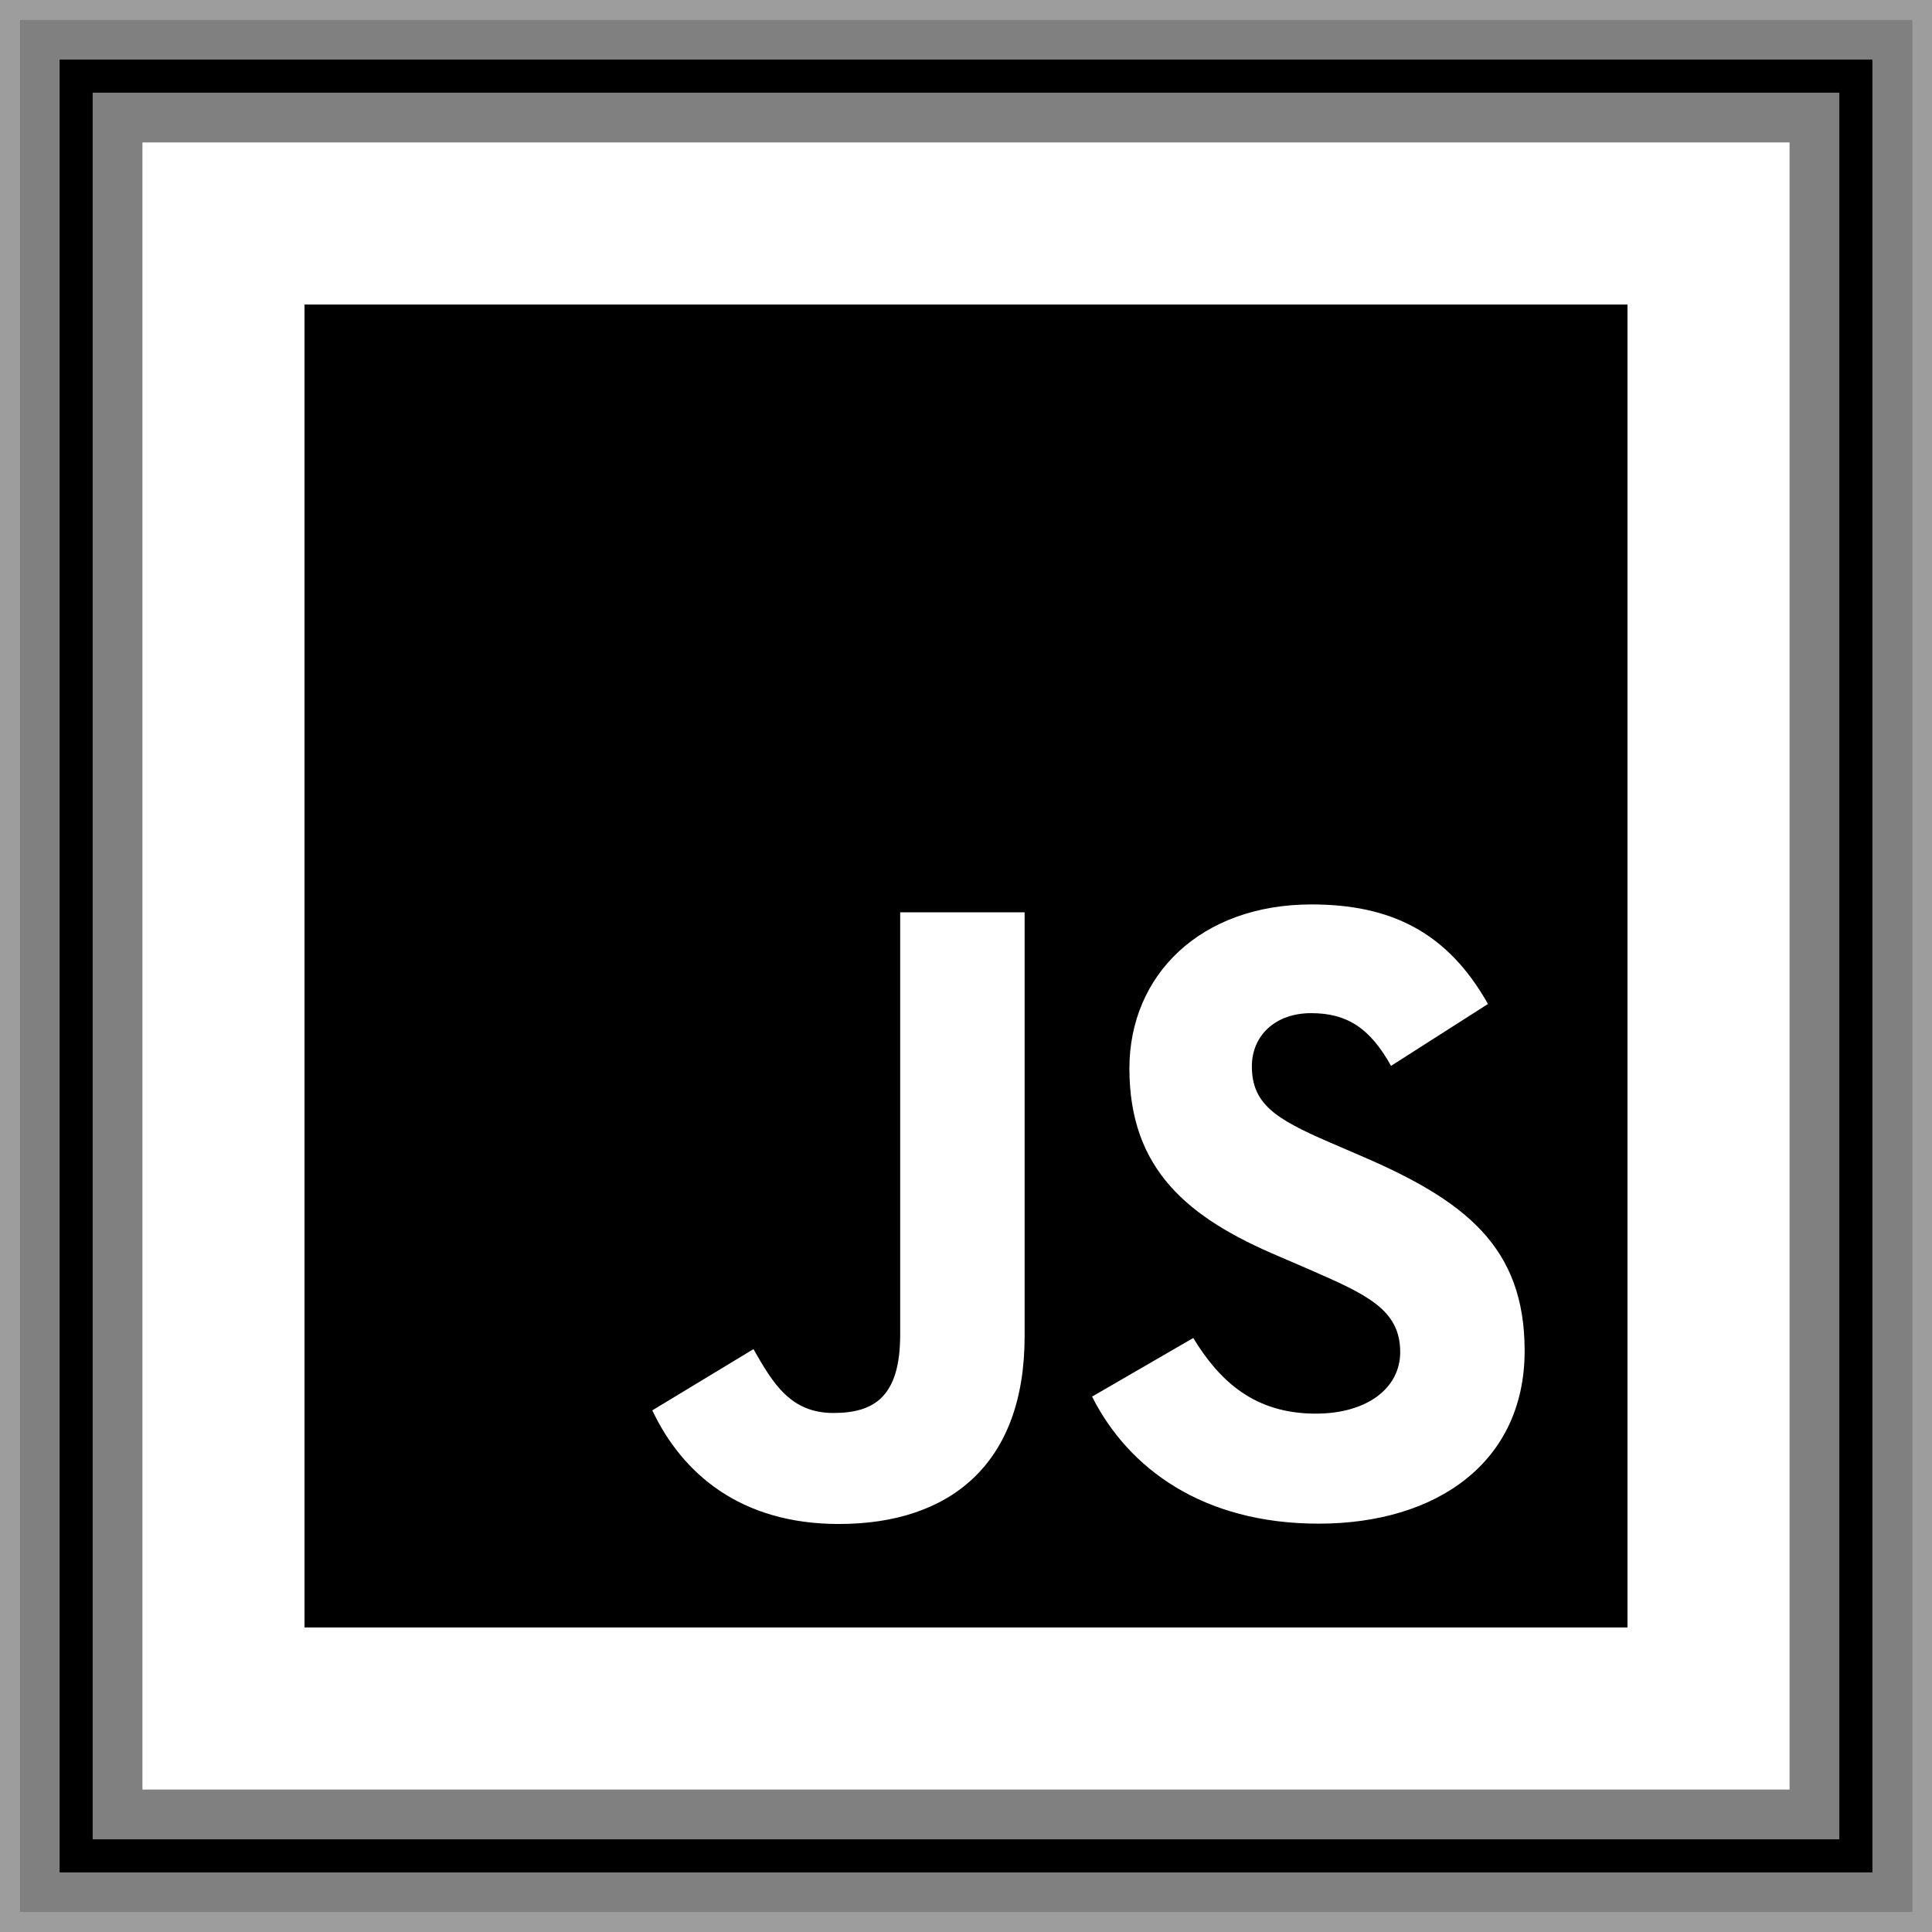 <?xml version="1.0" encoding="utf-8"?>
<!-- Generator: Adobe Illustrator 27.0.0, SVG Export Plug-In . SVG Version: 6.00 Build 0)  -->
<svg version="1.1" id="Слой_1" xmlns="http://www.w3.org/2000/svg" xmlns:xlink="http://www.w3.org/1999/xlink" x="0px" y="0px"
	 viewBox="0 0 590 590" style="enable-background:new 0 0 590 590;" xml:space="preserve">
<rect x="0" y="0" width="590" height="590" fill="#808080" stroke="none"/>
<style type="text/css">
	.st0{opacity:0.25;fill:#F6F6F6;enable-background:new    ;}
	.st1{fill:#FFFFFF;enable-background:new    ;}
</style>
<g>
	<path class="st0" d="M590,590H0V0h590V590z M6.1,583.9H584V6.1H6.1V583.9z"/>
	<path d="M571.8,571.8H18.2V18.2h553.6V571.8z M28.3,561.7h533.4V28.3H28.3V561.7z"/>
	<rect x="43.5" y="43.5" class="st1" width="503" height="503"/>
</g>
<path d="M93,93v404h404V93H93z M312.9,408.1c0,39.3-23.1,57.3-56.7,57.3c-30.4,0-48-15.7-57-34.7l30.9-18.7
	c6,10.6,11.4,19.5,24.4,19.5c12.4,0,20.4-4.9,20.4-23.9v-129h38V408.1L312.9,408.1z M402.7,465.3c-35.3,0-58.1-16.8-69.2-38.8
	l30.9-17.9c8.1,13.3,18.8,23.1,37.4,23.1c15.7,0,25.8-7.8,25.8-18.8c0-13-10.3-17.6-27.7-25.2l-9.5-4.1
	c-27.4-11.6-45.5-26.3-45.5-57.3c0-28.5,21.7-50.1,55.6-50.1c24.2,0,41.5,8.4,53.9,30.4l-29.6,18.9c-6.4-11.5-13.4-16.1-24.4-16.1
	c-11.1,0-18.1,7-18.1,16.2c0,11.4,7,16,23.4,23.1l9.5,4.1c32.3,13.8,50.4,28,50.4,59.7C465.6,446.6,438.7,465.3,402.7,465.3
	L402.7,465.3z"/>
</svg>
